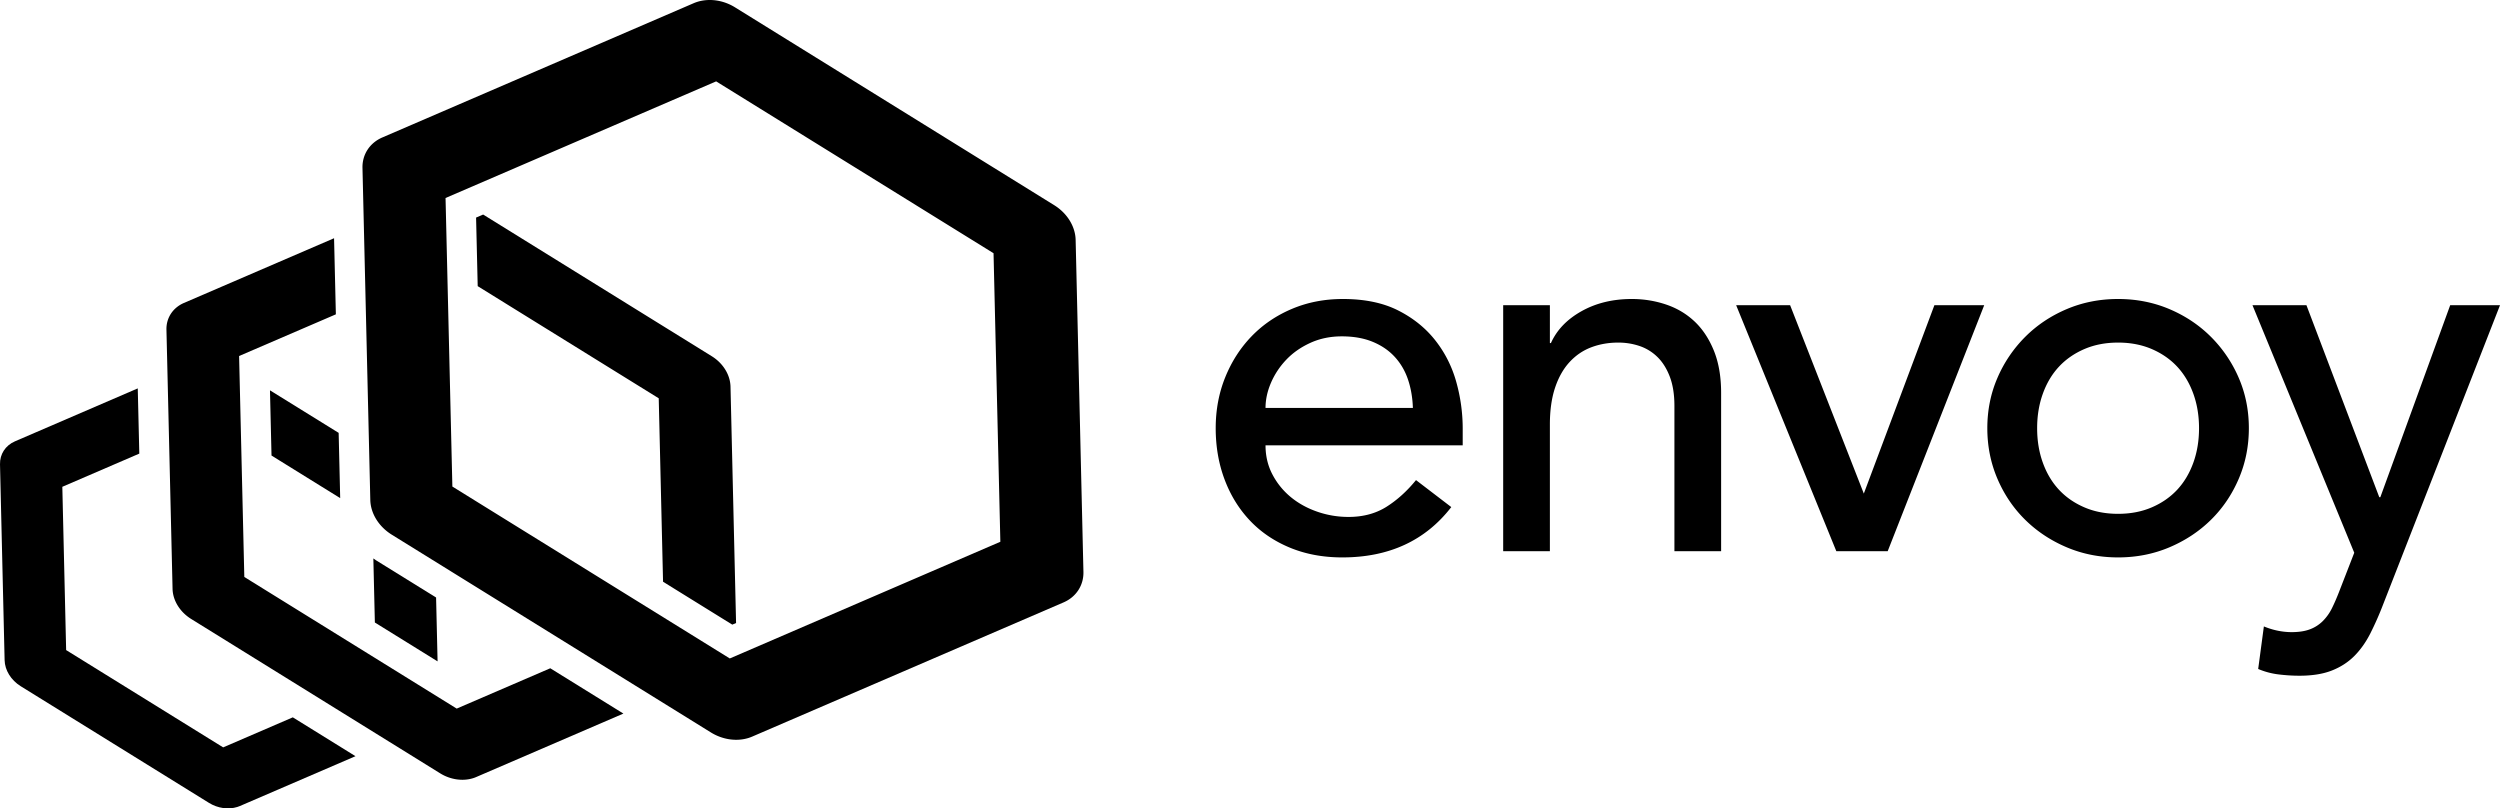 <svg xmlns="http://www.w3.org/2000/svg" viewBox="0 0 511.172 165.289">
  <path d="m471.597 62.408 14.892 39.258h.214l14.284-39.258h10.185L487.3 123.522a65.158 65.158 0 0 1-2.643 5.996c-.915 1.802-2.007 3.341-3.274 4.615-1.269 1.273-2.8 2.262-4.598 2.97-1.796.706-3.997 1.06-6.603 1.06-1.41 0-2.836-.088-4.28-.265a15.478 15.478 0 0 1-4.173-1.113l1.162-8.7c1.896.778 3.793 1.166 5.691 1.166 1.476 0 2.723-.195 3.743-.583a7.399 7.399 0 0 0 2.636-1.699 9.948 9.948 0 0 0 1.845-2.599c.49-.99.983-2.121 1.476-3.394l3.09-7.958-20.81-50.61zM274.57 61.135c4.456 0 8.222.78 11.299 2.336 3.077 1.555 5.605 3.589 7.586 6.1 1.98 2.511 3.412 5.341 4.297 8.487a35.374 35.374 0 0 1 1.326 9.602v3.395h-40.318c0 2.194.478 4.192 1.433 5.996a14.924 14.924 0 0 0 3.766 4.615c1.555 1.273 3.358 2.263 5.411 2.97a19.34 19.34 0 0 0 6.366 1.06c2.97 0 5.551-.688 7.747-2.068 2.19-1.379 4.206-3.2 6.047-5.464l7.214 5.518c-5.306 6.861-12.733 10.291-22.281 10.291-3.962 0-7.552-.674-10.769-2.015-3.219-1.343-5.942-3.2-8.17-5.572-2.227-2.368-3.944-5.162-5.146-8.38-1.203-3.219-1.804-6.702-1.804-10.453 0-3.747.655-7.23 1.964-10.45 1.308-3.217 3.111-6.011 5.41-8.38 2.299-2.37 5.04-4.227 8.224-5.572 3.182-1.343 6.647-2.016 10.398-2.016zm158.513 0c3.748 0 7.25.69 10.504 2.069 3.252 1.38 6.083 3.273 8.489 5.676a26.884 26.884 0 0 1 5.676 8.382c1.378 3.184 2.069 6.615 2.069 10.291 0 3.68-.691 7.128-2.07 10.346-1.38 3.22-3.272 6.013-5.675 8.383-2.406 2.37-5.237 4.243-8.49 5.623-3.254 1.379-6.755 2.068-10.503 2.068-3.751 0-7.252-.69-10.504-2.068-3.255-1.38-6.084-3.254-8.488-5.623-2.405-2.37-4.297-5.163-5.676-8.383-1.379-3.218-2.07-6.667-2.07-10.346 0-3.676.691-7.107 2.07-10.29a26.834 26.834 0 0 1 5.676-8.383c2.404-2.403 5.233-4.296 8.488-5.676 3.252-1.38 6.753-2.069 10.504-2.069zm-99.418 0c2.406 0 4.723.372 6.95 1.115 2.228.743 4.173 1.893 5.836 3.447 1.661 1.558 2.987 3.555 3.98 5.996.989 2.44 1.485 5.323 1.485 8.646V112.7h-9.55V82.992c0-2.335-.318-4.332-.954-5.995-.637-1.66-1.486-3.005-2.548-4.03a9.545 9.545 0 0 0-3.66-2.23c-1.379-.46-2.812-.69-4.296-.69-1.982 0-3.82.319-5.518.956-1.698.636-3.182 1.644-4.457 3.024-1.273 1.379-2.264 3.13-2.97 5.25-.707 2.124-1.06 4.635-1.06 7.535V112.7h-9.549V62.408h9.549v7.745h.212c1.201-2.687 3.29-4.862 6.26-6.524 2.97-1.662 6.4-2.494 10.29-2.494zm32.361 1.273 15.067 38.515 14.43-38.515h10.184L385.975 112.7H375.47l-20.479-50.292zm67.057 7.64c-2.547 0-4.846.443-6.897 1.325-2.052.887-3.785 2.089-5.198 3.608-1.415 1.522-2.512 3.361-3.29 5.518-.779 2.158-1.166 4.508-1.166 7.054 0 2.549.387 4.9 1.166 7.057.778 2.16 1.875 3.996 3.29 5.518 1.413 1.52 3.146 2.724 5.198 3.606 2.051.886 4.35 1.326 6.897 1.326 2.546 0 4.844-.44 6.896-1.326 2.051-.882 3.783-2.086 5.199-3.606 1.414-1.522 2.51-3.359 3.29-5.518.777-2.157 1.166-4.508 1.166-7.057 0-2.546-.389-4.896-1.167-7.054-.78-2.157-1.875-3.996-3.29-5.518-1.415-1.52-3.147-2.721-5.198-3.608-2.052-.882-4.35-1.326-6.896-1.326zm-158.726-1.274c-2.334 0-4.474.442-6.419 1.326-1.947.887-3.59 2.035-4.934 3.449a15.964 15.964 0 0 0-3.13 4.722c-.743 1.734-1.114 3.448-1.114 5.145h30.132c-.07-2.121-.407-4.066-1.008-5.836-.6-1.767-1.503-3.304-2.705-4.614-1.204-1.308-2.706-2.335-4.51-3.077-1.803-.742-3.908-1.115-6.312-1.115z"/>
  <path d="m28.167 79.414.316 13.335-15.74 6.787.781 33.386 32.105 19.894 14.242-6.142 12.815 7.944-23.627 10.186c-.175.068-.35.138-.544.199-1.825.576-3.988.272-5.782-.837L4.23 140.306c-1.984-1.239-3.24-3.262-3.287-5.329L.001 94.924c-.047-2.067 1.115-3.84 3.047-4.68zm48.171 34.766c.178.12.34.253.522.367l12.306 7.625.307 13.06-12.824-7.948zM55.201 79.81l14.043 8.698.315 13.343-14.042-8.706z"/>
  <path d="m68.306 48.711.367 15.56-19.785 8.523 1.067 45.177 43.428 26.915 19.129-8.247 14.952 9.265-30.069 12.962a5.795 5.795 0 0 1-.634.24c-2.127.673-4.65.32-6.747-.977l-50.902-31.555c-2.316-1.43-3.782-3.793-3.829-6.198l-1.25-52.96c-.06-2.4 1.3-4.48 3.552-5.462zm30.481-4.844 46.745 28.97c2.317 1.43 3.775 3.81 3.834 6.21l1.137 48.34-.772.333-14.157-8.773-.884-37.507-37.015-22.932-.33-14.019z"/>
  <path d="m149.219 134.635-56.723-35.15L91.1 40.486l55.33-23.848 56.718 35.138 1.394 58.998zm66.331-92.683L150.284 1.498c-2.408-1.492-5.278-1.885-7.733-1.11a7.895 7.895 0 0 0-.71.264l-63.66 27.452c-2.58 1.113-4.13 3.481-4.065 6.232l1.6 67.896c.064 2.75 1.74 5.451 4.384 7.09l65.261 40.441c2.4 1.486 5.27 1.89 7.71 1.12.242-.077.49-.168.732-.272l63.667-27.441c2.579-1.113 4.123-3.493 4.059-6.244l-1.594-67.884c-.065-2.75-1.74-5.452-4.385-7.09z"/>
</svg>
